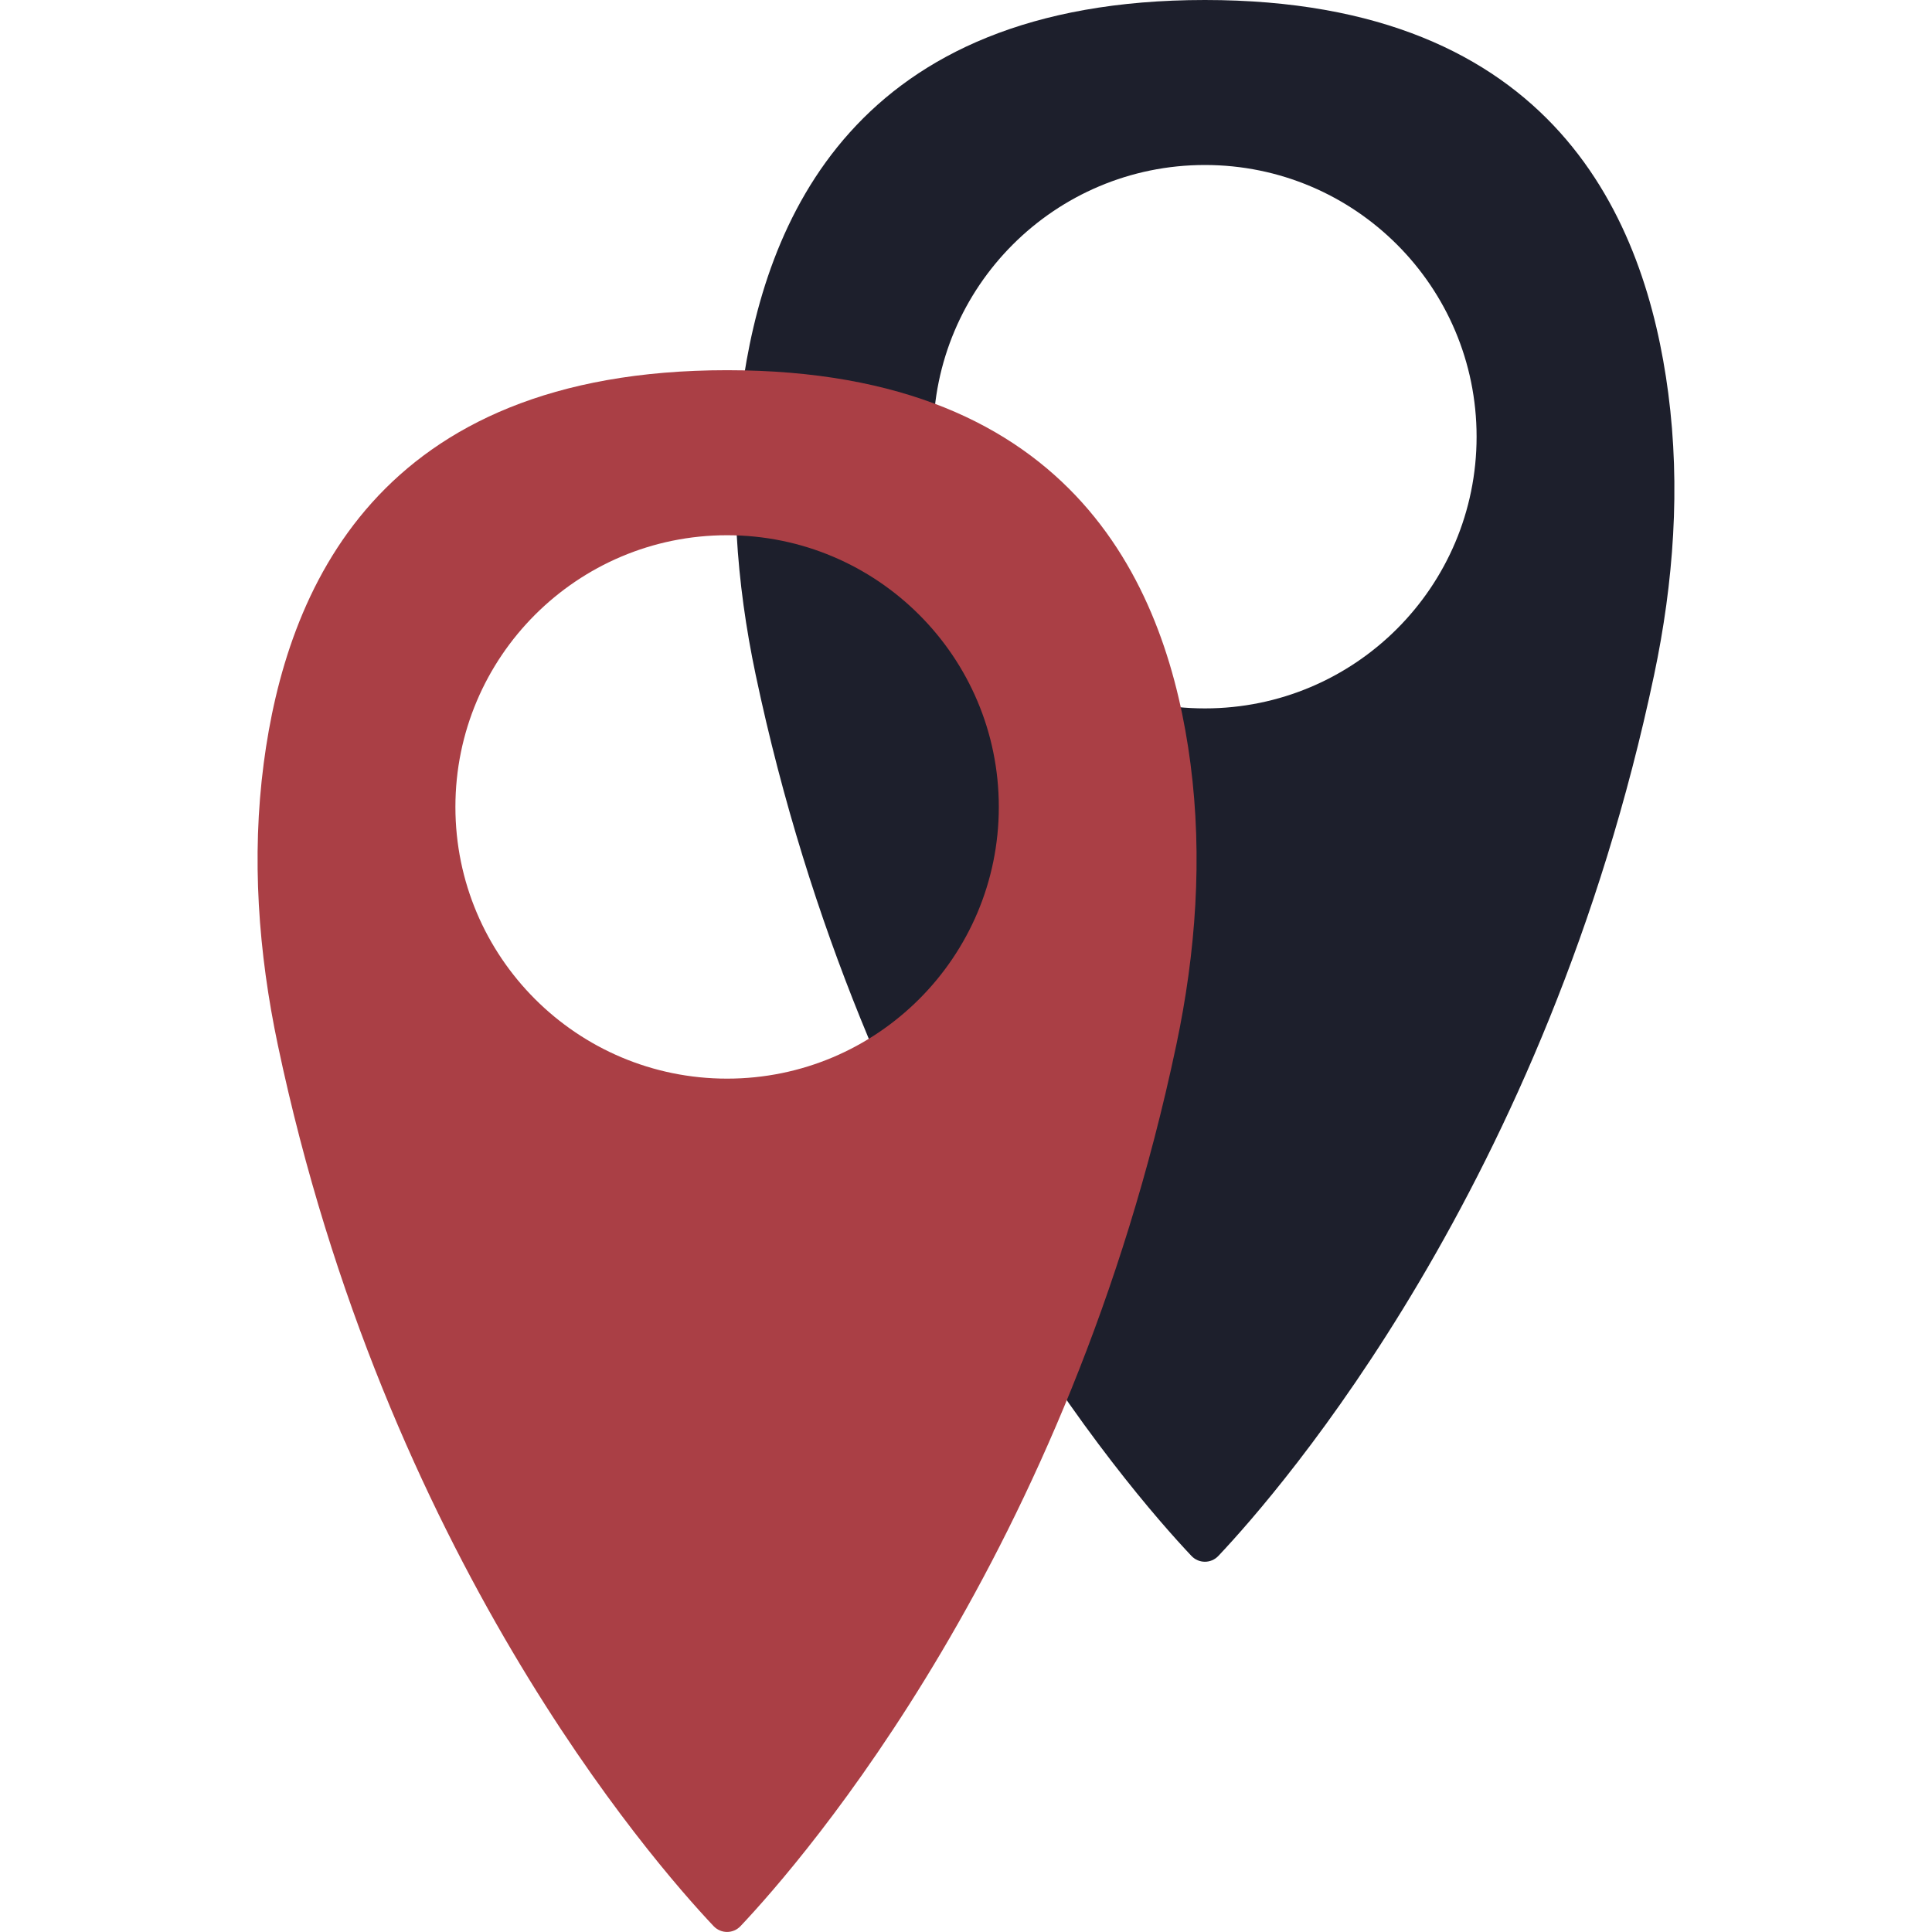 <svg xmlns="http://www.w3.org/2000/svg" xmlns:xlink="http://www.w3.org/1999/xlink" version="1.1" id="Capa_1" x="0px" y="0px" viewBox="0 0 60 60" style="enable-background:new 0 0 60 60;" xml:space="preserve" width="512" height="512" class=""><g><path style="fill:#1D1F2C" d="M51.809,12.208C51.112,6.89,48.332,0,37.419,0S23.727,6.89,23.03,12.208  c-0.382,2.915-0.168,5.876,0.439,8.752c3.336,15.813,11.581,25.293,13.532,27.36c0.229,0.242,0.609,0.242,0.837,0  c1.951-2.067,10.197-11.547,13.532-27.36C51.977,18.084,52.191,15.123,51.809,12.208z M37.419,22c-4.66,0-8.438-3.778-8.438-8.438  s3.778-8.438,8.438-8.438s8.438,3.778,8.438,8.438S42.079,22,37.419,22z" data-original="#25AE88" class="active-path" data-old_color="#25AE88"></path><path style="fill:#AA3F45" d="M36.97,23.705c-0.697-5.318-3.477-12.208-14.39-12.208s-13.692,6.89-14.39,12.208  c-0.382,2.915-0.168,5.876,0.439,8.752c3.336,15.813,11.581,25.293,13.532,27.36c0.229,0.242,0.609,0.242,0.837,0  c1.951-2.067,10.197-11.547,13.532-27.36C37.138,29.581,37.352,26.62,36.97,23.705z M22.581,33.498c-4.66,0-8.438-3.778-8.438-8.438  s3.778-8.438,8.438-8.438s8.438,3.778,8.438,8.438S27.24,33.498,22.581,33.498z" data-original="#EBBA16" class="" data-old_color="#EBBA16"></path></g> </svg>